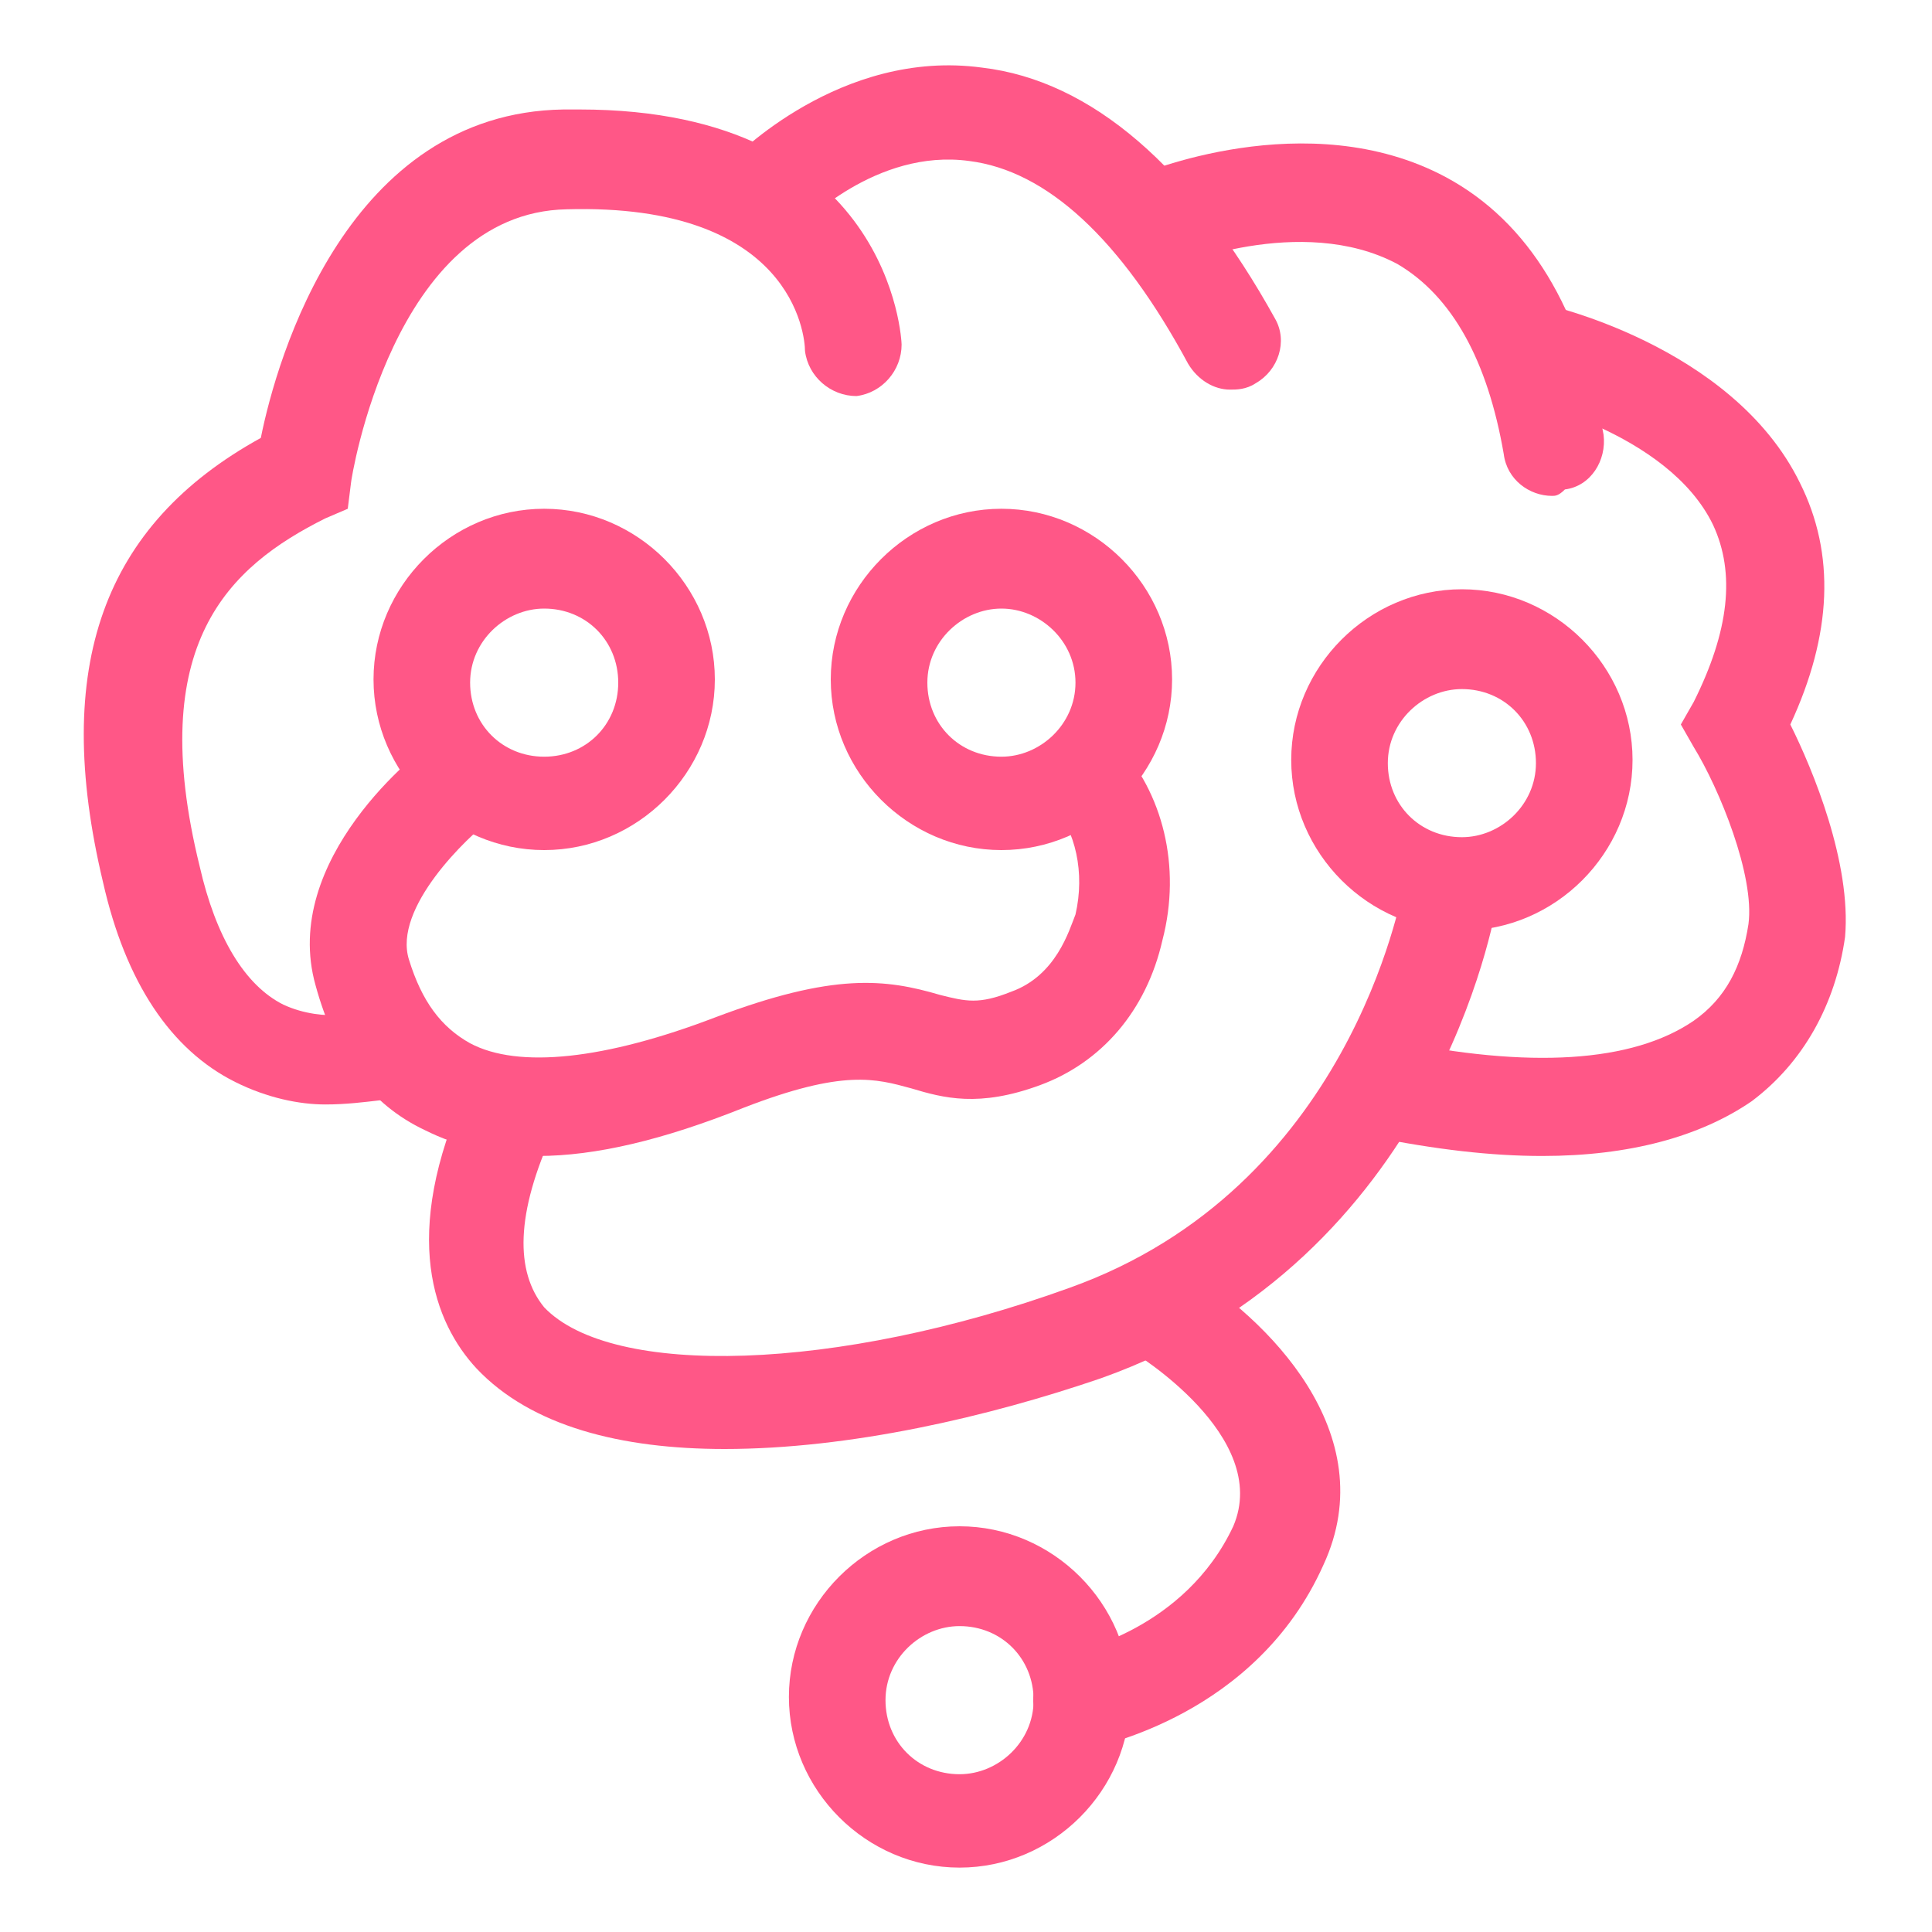 <svg xmlns="http://www.w3.org/2000/svg" width="48" height="48" fill="none"><path fill="#ff5787" d="M8.08 27.44c-.64 0-1.44-.16-2.24-.56-1.6-.8-2.72-2.48-3.28-4.96-1.28-5.36 0-8.88 3.92-11.04.4-2 2.16-8.08 7.52-8.16h.4c7.76 0 8 5.76 8 5.84 0 .64-.48 1.2-1.12 1.28-.64 0-1.2-.48-1.28-1.12 0-.4-.32-3.68-5.92-3.52-4.32.08-5.36 6.72-5.36 6.8l-.08.64-.56.24c-2.4 1.2-4.48 3.12-3.12 8.64.4 1.76 1.12 2.96 2.08 3.44 1.04.48 2.08.16 2.08.16.64-.24 1.28.08 1.6.64.24.64-.08 1.28-.64 1.6-.16-.16-.96.08-2 .08Z"/><path fill="#ff5787" d="M30.56 9.68c-.4 0-.8-.24-1.04-.64C27.84 5.92 26 4.24 24.08 4c-2.32-.32-4.16 1.6-4.16 1.6-.48.48-1.2.48-1.68.08-.48-.48-.48-1.2-.08-1.68.08-.08 2.72-2.8 6.24-2.32 2.72.32 5.2 2.48 7.28 6.24.32.56.08 1.28-.48 1.6-.24.16-.48.16-.64.16Z"/><path fill="#ff5787" d="M38.56 12.32c-.56 0-1.12-.4-1.2-1.04-.4-2.32-1.28-3.92-2.64-4.72-2.4-1.28-5.6.08-5.6.08-.64.24-1.28 0-1.6-.64-.24-.64 0-1.28.64-1.6.16-.08 4.32-1.84 7.76 0 2.08 1.12 3.36 3.28 3.92 6.4.08.64-.32 1.28-.96 1.36-.16.16-.24.16-.32.16Z"/><path fill="#ff5787" d="M38.32 28.72c-1.28 0-2.64-.16-4.24-.48-.64-.16-1.04-.8-.96-1.44.16-.64.8-1.04 1.44-.96 3.44.72 6 .56 7.52-.48.8-.56 1.2-1.36 1.36-2.4.16-1.2-.72-3.36-1.36-4.4l-.32-.56.32-.56c.88-1.76 1.04-3.2.48-4.4-1.12-2.32-4.8-3.12-4.88-3.12-.64-.16-1.04-.8-.96-1.44.16-.64.8-1.04 1.44-.96.16 0 4.88 1.04 6.56 4.48.88 1.76.8 3.76-.24 6 .56 1.12 1.52 3.44 1.36 5.28-.24 1.68-1.04 3.12-2.32 4.08-1.28.88-3.04 1.36-5.2 1.36Z"/><path fill="#ff5787" d="M18 36c-2.56 0-4.8-.56-6.16-2-1.04-1.12-1.92-3.28-.24-6.96.24-.64.96-.88 1.6-.56.64.24.88.96.56 1.6-.96 2.08-.96 3.52-.24 4.4 1.68 1.76 7.28 1.6 13.04-.48 6.96-2.48 8.24-9.68 8.32-10 .08-.64.72-1.12 1.36-.96.64.08 1.12.72.96 1.36-.08.4-1.52 8.88-9.84 11.84C24.56 35.2 21.12 36 18 36Z"/><path fill="#ff5787" d="M13.36 28.72c-1.04 0-2-.24-2.8-.64-1.36-.64-2.24-1.84-2.72-3.6-.88-3.12 2.56-5.84 2.96-6.08.56-.4 1.28-.32 1.68.24.4.56.32 1.28-.24 1.68-.64.48-2.48 2.24-2.08 3.52.32 1.04.8 1.68 1.52 2.08 1.2.64 3.36.4 6.08-.64 2.96-1.12 4.24-.96 5.6-.56.64.16.96.24 1.76-.08 1.12-.4 1.44-1.52 1.6-1.92.24-1.04 0-2.08-.56-2.72-.56-.4-.56-1.12-.08-1.6.48-.48 1.28-.4 1.68.08 1.12 1.2 1.6 3.04 1.12 4.88-.4 1.76-1.52 3.04-3.04 3.6s-2.4.32-3.2.08c-.88-.24-1.68-.48-4.16.48-2 .8-3.68 1.2-5.12 1.2Z"/><path fill="#ff5787" d="M13.52 21.12c-2.32 0-4.24-1.92-4.24-4.24 0-2.32 1.92-4.24 4.24-4.24 2.32 0 4.24 1.92 4.24 4.24 0 2.32-1.92 4.24-4.24 4.24Zm0-6c-.96 0-1.84.8-1.84 1.84s.8 1.84 1.84 1.84 1.84-.8 1.84-1.84-.8-1.84-1.84-1.84Zm11.36 6c-2.32 0-4.24-1.92-4.24-4.24 0-2.32 1.92-4.24 4.24-4.24 2.32 0 4.24 1.92 4.24 4.24 0 2.32-1.92 4.24-4.24 4.24Zm0-6c-.96 0-1.84.8-1.84 1.84s.8 1.84 1.84 1.84c.96 0 1.84-.8 1.84-1.84s-.88-1.84-1.84-1.84Zm11.44 8c-2.32 0-4.24-1.92-4.24-4.24 0-2.32 1.92-4.24 4.24-4.24 2.32 0 4.24 1.92 4.24 4.24 0 2.32-1.92 4.24-4.24 4.24Zm0-6c-.96 0-1.84.8-1.84 1.84s.8 1.84 1.84 1.84c.96 0 1.84-.8 1.84-1.84s-.8-1.84-1.84-1.84ZM23.84 46.4c-2.32 0-4.24-1.92-4.24-4.24 0-2.32 1.92-4.24 4.24-4.24 2.32 0 4.24 1.92 4.24 4.24 0 2.32-1.92 4.24-4.24 4.24Zm0-6c-.96 0-1.84.8-1.84 1.84s.8 1.84 1.84 1.84c.96 0 1.84-.8 1.84-1.84s-.8-1.84-1.84-1.84Z"/><path fill="#ff5787" d="M26.88 43.36c-.56 0-1.04-.4-1.2-.96-.08-.64.32-1.28.96-1.36.08 0 2.8-.56 4-3.12.96-2.24-2.48-4.32-2.48-4.32-.56-.32-.72-1.04-.4-1.68.32-.56 1.04-.72 1.68-.4 2 1.2 4.96 4.08 3.44 7.36-1.68 3.76-5.6 4.48-5.76 4.56-.08-.08-.16-.08-.24-.08Z"/></svg>